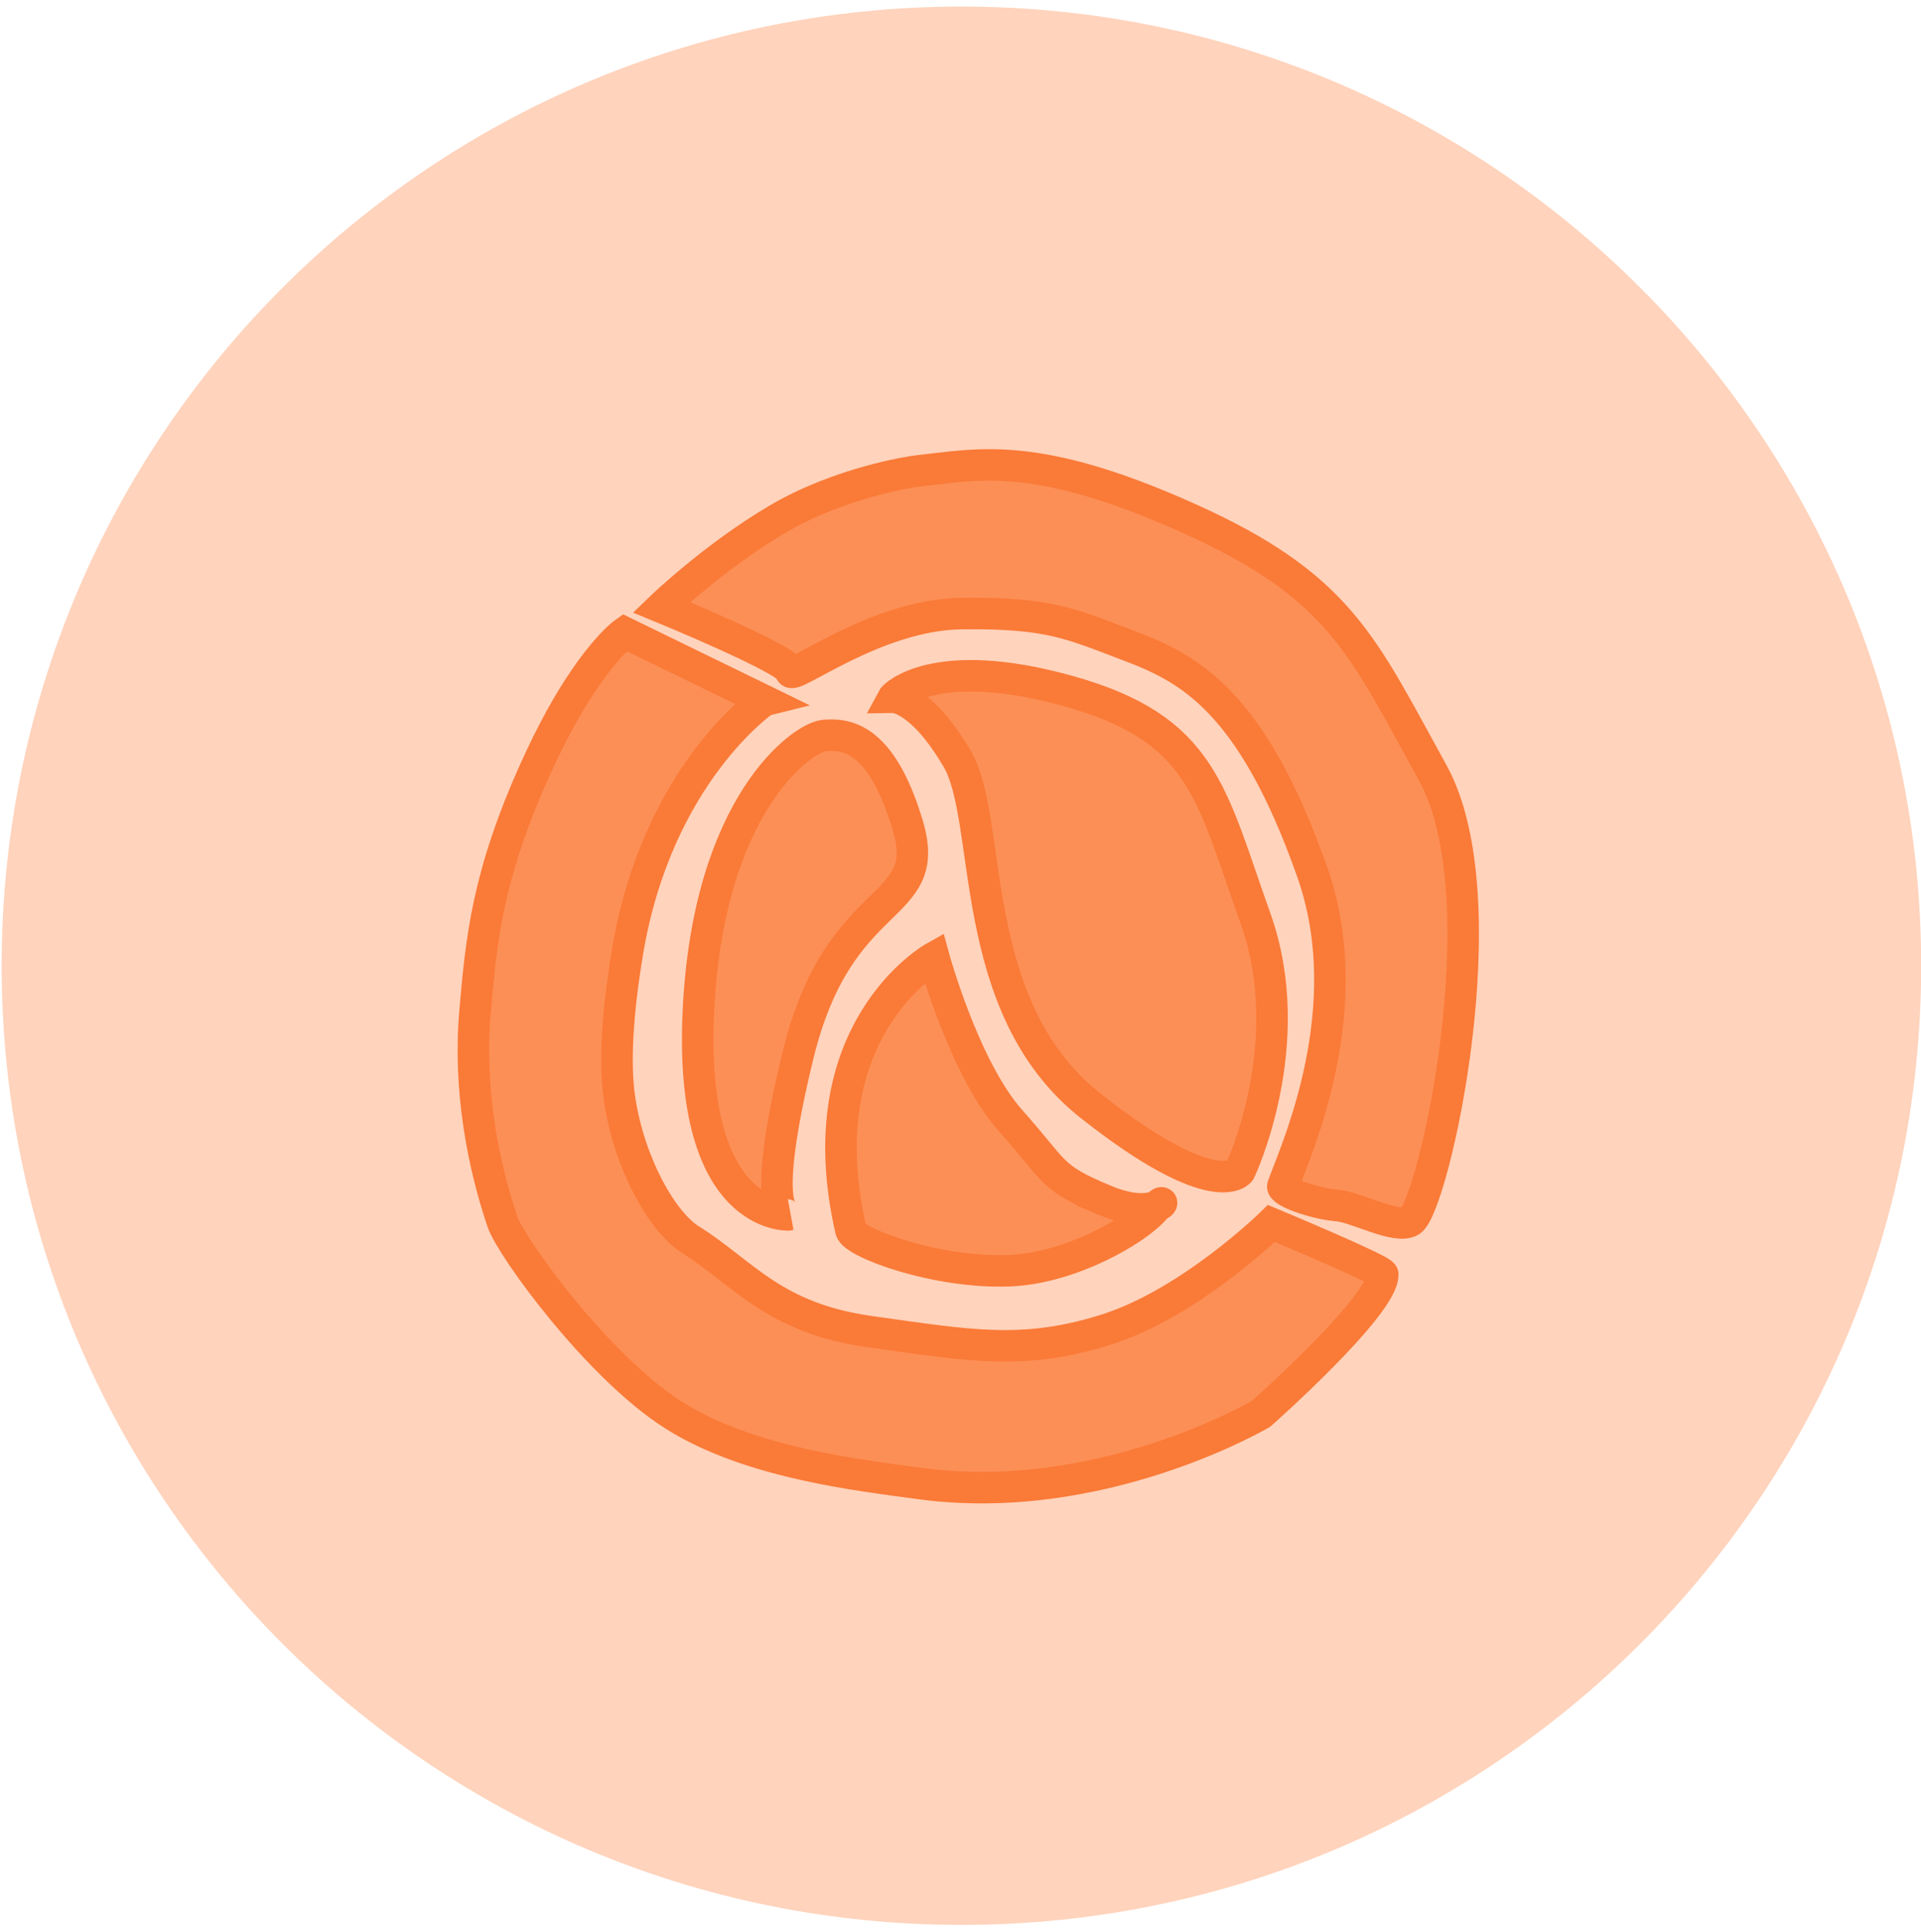 <svg xmlns="http://www.w3.org/2000/svg" width="183" height="184" viewBox="0 0 183 184"><g fill="none" fill-rule="evenodd"><g><path fill="#FFD3BC" d="M91.586 183.35c50.495 0 91.43-40.904 91.43-91.362 0-50.458-40.935-91.363-91.43-91.363C41.09.625.158 41.53.158 91.988S41.09 183.35 91.586 183.35z"/><path fill="#FC8F56" stroke="#FA7A37" stroke-width="3" d="M72.787 66.73L59.5 60.255s-3.857 2.697-8.494 12.973c-4.637 10.277-5.16 16.383-5.752 23.12-.65 7.408.776 14.63 2.622 20.054.82 2.41 9.038 13.77 16.268 18.37 7.23 4.603 17.81 5.754 23.39 6.524 17.338 2.393 32.6-6.63 32.6-6.63s11.66-10.317 11.59-13.28c-.01-.43-10.61-4.85-10.61-4.85s-7.685 7.547-15.67 10.09c-7.983 2.543-13.224 1.514-22.52.222-9.294-1.293-12.09-5.607-17.145-8.767-2.652-1.658-5.79-7.123-6.745-13.32-.64-4.158.043-9.936.755-14.16 2.852-16.917 12.997-23.87 12.997-23.87z"/><path fill="#FC8F56" stroke="#FA7A37" stroke-width="3" d="M87.377 44.866c-.516.055-7.416 1.08-13.43 4.658C67.93 53.1 63.008 57.84 63.008 57.84s12.3 5.06 12.3 6.098c0 1.037 8.022-5.407 16.332-5.495 8.31-.09 10.3.94 15.955 3.08 5.655 2.14 11.66 5.213 17.408 21.525 4.586 13.01-1.49 26.367-2.793 29.922-.187.51 2.877 1.666 5.208 1.865 1.798.153 5.64 2.298 6.96 1.46 2.163-1.375 8.786-30.613 2.09-42.715-6.695-12.103-8.78-17.743-23.348-24.262-14.567-6.52-19.984-5.067-25.745-4.452z"/><path fill="#FC8F56" stroke="#FA7A37" stroke-width="3" d="M78.48 70.064c2.01-.18 5.43-.017 7.986 8.515s-6.507 5.756-10.442 21.924c-3.934 16.17-.883 15.213-.883 15.213s-9.543.572-8.613-19.343c.93-19.915 10.007-26.135 11.954-26.31z"/><path fill="#FC8F56" stroke="#FA7A37" stroke-width="3" d="M85.13 66.417s2.594-.03 6.056 5.862.73 23.584 12.69 33.033c11.962 9.45 14.24 6.236 14.24 6.236s5.76-12.11 1.49-24.055c-4.27-11.944-4.95-18.074-17.834-21.666-12.884-3.593-16.64.587-16.64.587z"/><path fill="#FC8F56" stroke="#FA7A37" stroke-width="3" d="M105.246 114.33c-5.287-2.207-4.566-2.654-8.973-7.587-4.407-4.933-7.31-15.54-7.31-15.54s-12.29 6.893-7.905 25.97c.28 1.222 8.192 4.15 15.148 3.862 5.738-.237 12.01-3.816 13.833-5.937 1.464-1.705.494 1.44-4.794-.767z"/></g></g></svg>